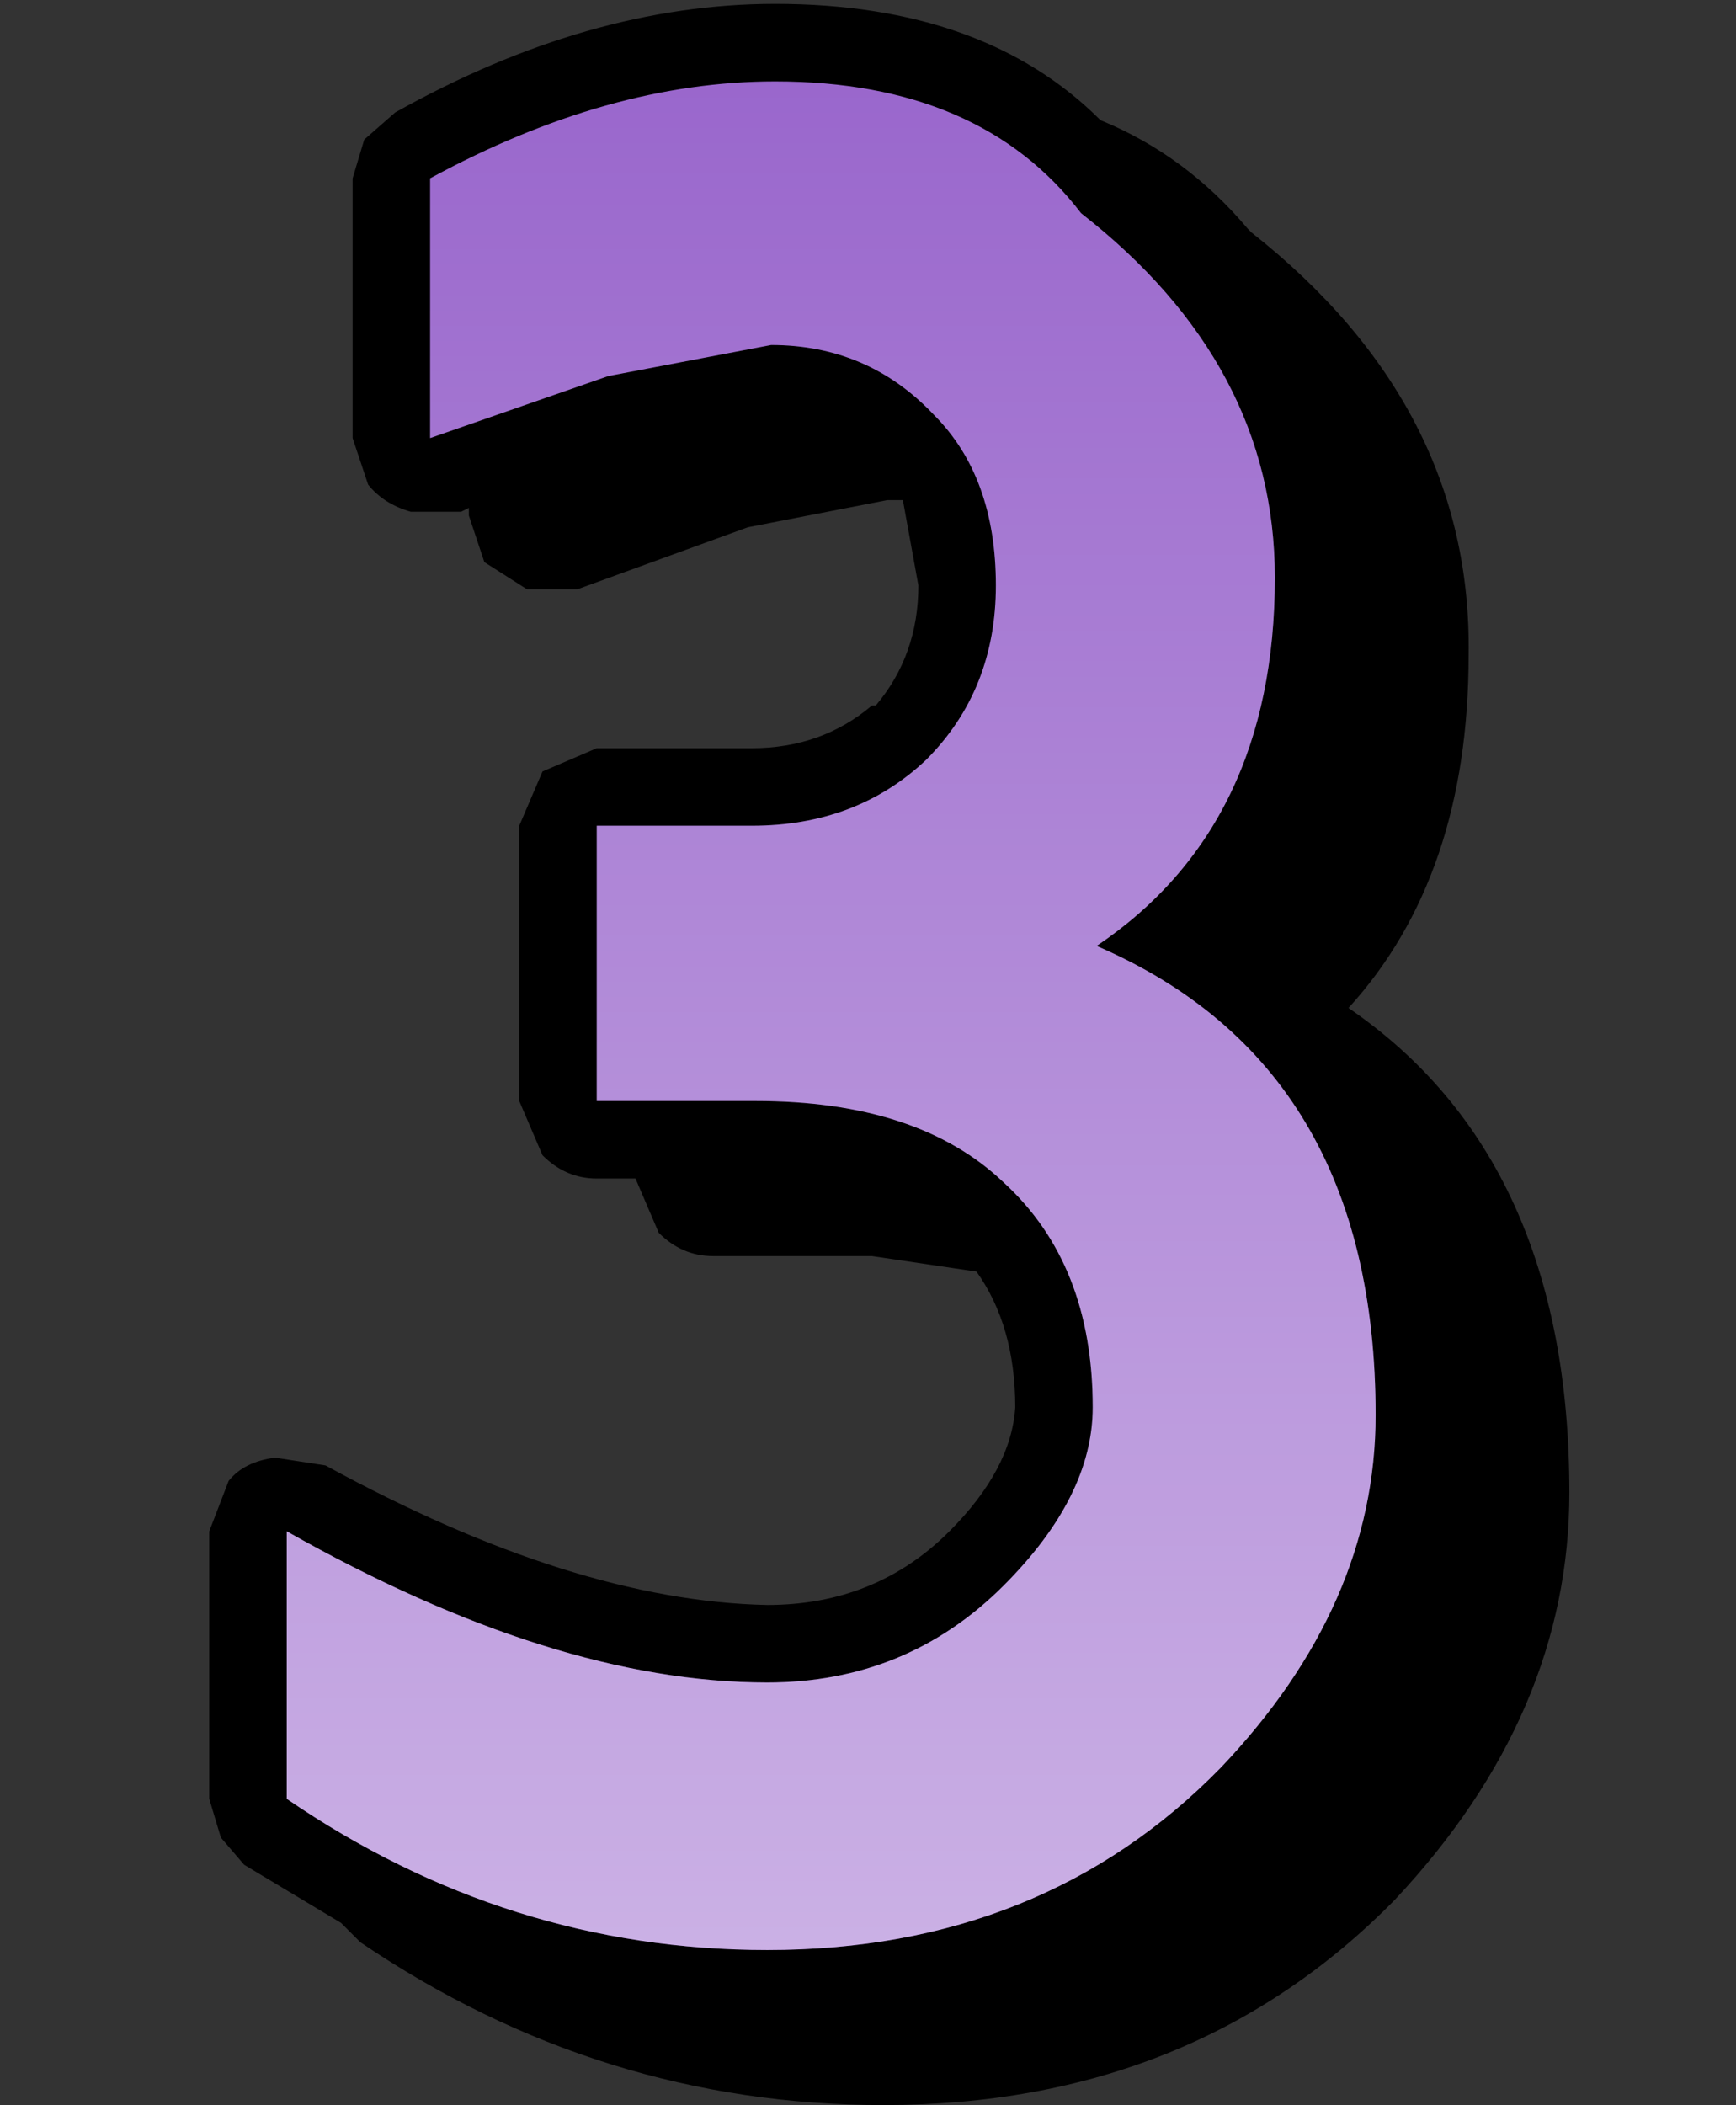 <?xml version="1.0" encoding="UTF-8" standalone="no"?>
<svg xmlns:ffdec="https://www.free-decompiler.com/flash" xmlns:xlink="http://www.w3.org/1999/xlink" ffdec:objectType="frame" height="54.3px" width="44.8px" xmlns="http://www.w3.org/2000/svg">
  <rect width="100%" height="100%" fill="#333333" stroke="none"/>
  <g transform="matrix(2.0, 0.0, 0.0, 2.0, 21.3, 36.3)">
    <use ffdec:characterId="15" height="27.1" transform="matrix(1.0, 0.0, 0.0, 1.0, -7.95, -18.1)" width="17.55" xlink:href="#shape0"/>
    <use ffdec:characterId="14" height="24.1" id="KN" transform="matrix(1.0, 0.0, 0.0, 1.0, -6.95, -17.1)" width="14.05" xlink:href="#sprite0"/>
    <use ffdec:characterId="12" height="24.1" transform="matrix(1.0, 0.0, 0.0, 1.0, -6.95, -17.1)" width="14.05" xlink:href="#shape2"/>
  </g>
  <defs>
    <g id="shape0" transform="matrix(1.0, 0.0, 0.0, 1.0, 7.95, 18.1)">
      <path d="M5.45 -15.2 L5.5 -15.15 Q8.35 -12.9 8.3 -9.7 8.3 -6.85 6.75 -5.15 9.6 -3.2 9.6 1.1 9.6 3.95 7.35 6.35 4.75 9.0 0.75 9.0 -2.9 9.0 -6.0 6.9 L-6.25 6.65 -7.5 5.9 -7.8 5.55 -7.95 5.05 -7.95 1.6 -7.7 0.95 Q-7.5 0.7 -7.1 0.65 L-6.45 0.75 Q-3.25 2.5 -0.75 2.55 0.65 2.55 1.6 1.6 2.4 0.8 2.45 0.0 2.45 -1.05 1.95 -1.75 L0.6 -1.95 -1.45 -1.95 Q-1.85 -1.95 -2.15 -2.25 L-2.45 -2.95 -2.95 -2.95 Q-3.35 -2.95 -3.65 -3.25 L-3.95 -3.95 -3.95 -7.5 -3.65 -8.2 -2.95 -8.5 -0.95 -8.5 Q-0.05 -8.5 0.6 -9.05 L0.65 -9.05 Q1.2 -9.7 1.2 -10.6 L1.0 -11.7 0.8 -11.7 -1.0 -11.35 -3.2 -10.55 -3.85 -10.55 -4.4 -10.9 -4.6 -11.5 -4.6 -11.6 -4.7 -11.55 -5.35 -11.55 Q-5.7 -11.65 -5.9 -11.9 L-6.1 -12.5 -6.1 -15.85 -5.95 -16.35 -5.55 -16.7 Q-3.05 -18.1 -0.65 -18.1 2.05 -18.1 3.55 -16.6 4.65 -16.15 5.45 -15.2" fill="#000000" fill-rule="evenodd" stroke="none"/>
    </g>
    <g id="sprite0" transform="matrix(1.0, 0.0, 0.0, 1.0, 7.0, 12.05)">
      <use ffdec:characterId="13" height="24.1" transform="matrix(1.0, 0.0, 0.0, 1.0, -7.0, -12.05)" width="14.05" xlink:href="#shape1"/>
    </g>
    <g id="shape1" transform="matrix(1.0, 0.0, 0.0, 1.0, 7.0, 12.05)">
      <path d="M5.75 -5.65 Q5.75 -2.45 3.45 -0.9 7.05 0.65 7.05 5.15 7.05 7.6 5.05 9.7 2.75 12.05 -0.8 12.05 -4.15 12.05 -7.0 10.1 L-7.0 6.65 Q-3.55 8.6 -0.8 8.6 1.0 8.6 2.25 7.35 3.4 6.2 3.4 5.05 3.4 3.2 2.25 2.15 1.15 1.1 -0.95 1.1 L-3.0 1.1 -3.0 -2.45 -1.0 -2.45 Q0.35 -2.45 1.25 -3.3 2.15 -4.2 2.15 -5.55 2.15 -6.95 1.35 -7.75 0.5 -8.65 -0.75 -8.65 L-2.85 -8.25 -5.15 -7.45 -5.15 -10.8 Q-2.85 -12.05 -0.7 -12.05 1.95 -12.05 3.25 -10.35 5.75 -8.4 5.75 -5.65" fill="#9966cc" fill-rule="evenodd" stroke="none"/>
    </g>
    <g id="shape2" transform="matrix(1.0, 0.0, 0.0, 1.0, 6.95, 17.1)">
      <path d="M2.2 -10.6 Q2.2 -12.0 1.4 -12.8 0.55 -13.7 -0.7 -13.7 L-2.8 -13.3 -5.1 -12.5 -5.1 -15.85 Q-2.8 -17.1 -0.65 -17.1 2.0 -17.1 3.3 -15.4 5.8 -13.45 5.8 -10.7 5.8 -7.5 3.5 -5.95 7.1 -4.4 7.1 0.1 7.1 2.55 5.1 4.65 2.8 7.0 -0.75 7.0 -4.1 7.0 -6.95 5.05 L-6.95 1.6 Q-3.5 3.55 -0.75 3.55 1.05 3.55 2.3 2.3 3.45 1.15 3.45 0.0 3.45 -1.85 2.3 -2.9 1.2 -3.95 -0.9 -3.95 L-2.95 -3.95 -2.95 -7.5 -0.95 -7.5 Q0.4 -7.5 1.3 -8.35 2.2 -9.25 2.2 -10.6" fill="url(#gradient0)" fill-rule="evenodd" stroke="none"/>
    </g>
    <linearGradient gradientTransform="matrix(0.0, 0.015, -0.134, 0.0, 61.95, -5.1)" gradientUnits="userSpaceOnUse" id="gradient0" spreadMethod="pad" x1="-819.2" x2="819.2">
      <stop offset="0.0" stop-color="#ffffff" stop-opacity="0.0"/>
      <stop offset="1.0" stop-color="#ffffff" stop-opacity="0.49"/>
    </linearGradient>
  </defs>
</svg>
